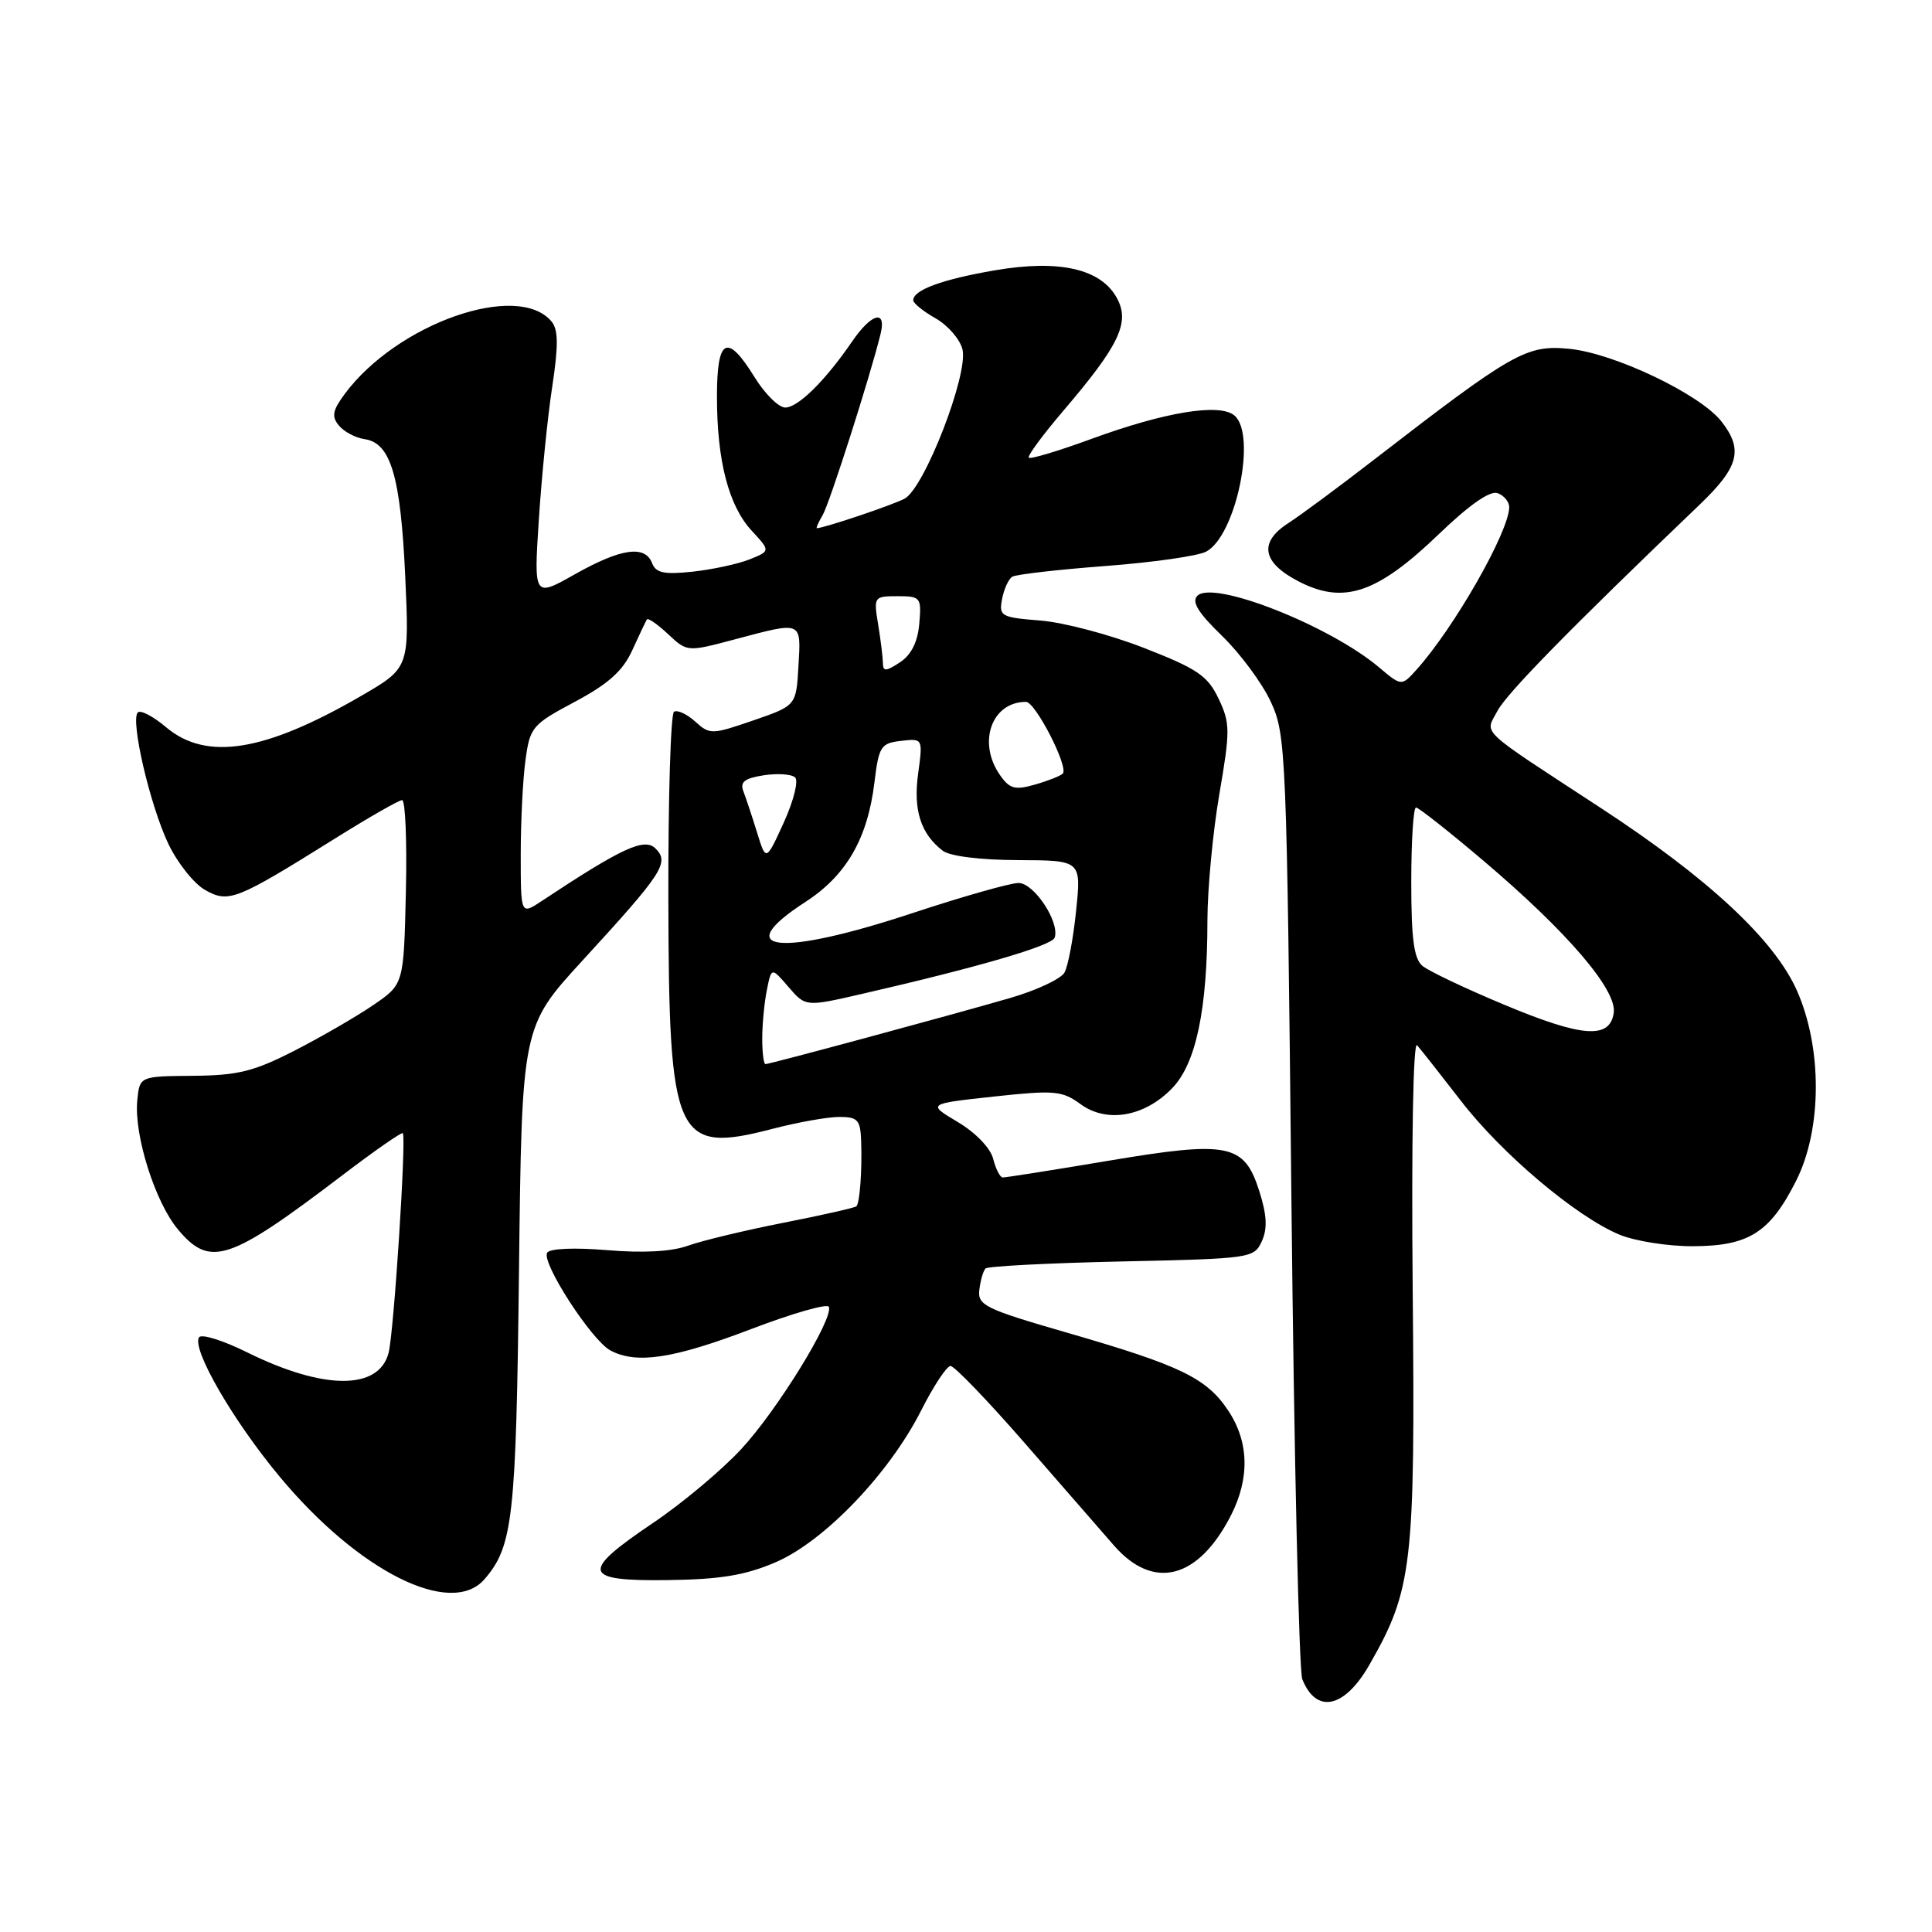 <?xml version="1.0" encoding="UTF-8" standalone="no"?>
<!DOCTYPE svg PUBLIC "-//W3C//DTD SVG 1.1//EN" "http://www.w3.org/Graphics/SVG/1.1/DTD/svg11.dtd" >
<svg xmlns="http://www.w3.org/2000/svg" xmlns:xlink="http://www.w3.org/1999/xlink" version="1.1" viewBox="0 0 256 256">
 <g >
 <path fill="currentColor"
d=" M 181.43 220.63 C 187.16 210.64 187.53 207.46 187.19 171.00 C 187.01 151.33 187.25 137.91 187.77 138.50 C 188.26 139.05 190.86 142.35 193.55 145.83 C 198.97 152.87 208.82 161.19 214.57 163.59 C 216.63 164.45 221.03 165.15 224.35 165.13 C 231.74 165.10 234.53 163.33 238.00 156.45 C 241.44 149.63 241.48 138.83 238.08 131.21 C 235.08 124.50 226.33 116.35 212.08 107.04 C 195.62 96.27 196.76 97.35 198.42 94.20 C 199.67 91.85 207.97 83.37 225.19 66.89 C 230.43 61.88 231.03 59.58 228.08 55.82 C 225.23 52.21 213.86 46.79 207.92 46.22 C 202.25 45.67 200.50 46.67 182.00 60.96 C 177.32 64.58 172.26 68.32 170.75 69.29 C 166.73 71.86 167.22 74.56 172.17 77.09 C 178.09 80.11 182.50 78.61 190.65 70.78 C 194.74 66.85 197.46 64.96 198.46 65.35 C 199.31 65.67 199.99 66.51 199.98 67.22 C 199.92 70.51 192.69 83.17 187.71 88.72 C 185.71 90.94 185.71 90.94 182.71 88.41 C 176.13 82.87 160.77 76.83 158.66 78.94 C 157.86 79.74 158.77 81.20 161.94 84.27 C 164.34 86.60 167.25 90.53 168.39 93.00 C 170.41 97.35 170.50 99.53 171.12 159.00 C 171.47 192.82 172.12 221.40 172.56 222.50 C 174.41 227.15 178.14 226.36 181.43 220.63 Z  M 64.20 209.25 C 67.97 204.89 68.39 201.18 68.77 168.27 C 69.15 136.04 69.15 136.04 77.19 127.27 C 87.87 115.63 88.73 114.30 86.86 112.43 C 85.39 110.97 82.45 112.32 71.75 119.41 C 69.00 121.23 69.00 121.23 69.00 113.25 C 69.00 108.87 69.28 103.22 69.63 100.71 C 70.22 96.35 70.52 96.00 76.19 92.98 C 80.63 90.61 82.53 88.90 83.78 86.16 C 84.69 84.15 85.57 82.31 85.72 82.08 C 85.88 81.85 87.14 82.73 88.53 84.03 C 91.06 86.40 91.06 86.40 97.44 84.70 C 106.36 82.33 106.15 82.24 105.80 88.25 C 105.50 93.50 105.50 93.50 99.81 95.46 C 94.32 97.35 94.05 97.36 92.12 95.61 C 91.02 94.62 89.76 94.03 89.31 94.31 C 88.87 94.58 88.53 105.76 88.56 119.15 C 88.63 151.12 89.46 152.94 102.47 149.55 C 105.74 148.70 109.68 148.00 111.21 148.00 C 113.67 148.00 114.01 148.39 114.11 151.25 C 114.24 155.13 113.93 159.37 113.48 159.84 C 113.30 160.03 108.96 161.01 103.83 162.02 C 98.70 163.03 92.99 164.40 91.14 165.07 C 88.96 165.85 85.18 166.05 80.44 165.65 C 76.11 165.29 72.85 165.43 72.50 165.99 C 71.71 167.29 78.38 177.60 80.88 178.94 C 84.33 180.78 89.20 180.05 99.50 176.12 C 105.00 174.02 109.65 172.69 109.83 173.16 C 110.46 174.74 102.98 186.88 98.22 192.01 C 95.63 194.81 90.35 199.23 86.50 201.82 C 76.82 208.34 77.14 209.53 88.53 209.37 C 95.47 209.28 98.76 208.73 102.79 207.00 C 109.24 204.22 117.83 195.25 122.05 186.91 C 123.69 183.66 125.45 181.00 125.95 181.00 C 126.46 181.00 130.84 185.55 135.69 191.11 C 140.54 196.68 145.89 202.83 147.60 204.78 C 152.84 210.79 158.78 209.26 163.11 200.79 C 165.62 195.86 165.50 191.04 162.74 186.90 C 159.88 182.60 156.41 180.93 141.50 176.62 C 130.47 173.43 129.52 172.96 129.77 170.89 C 129.92 169.64 130.29 168.38 130.59 168.08 C 130.89 167.78 139.01 167.36 148.64 167.15 C 165.77 166.78 166.17 166.72 167.20 164.47 C 167.96 162.79 167.87 161.01 166.87 157.85 C 164.86 151.53 162.83 151.12 146.73 153.83 C 139.46 155.05 133.21 156.04 132.86 156.02 C 132.51 156.01 131.94 154.90 131.60 153.55 C 131.25 152.13 129.28 150.09 126.92 148.68 C 122.86 146.26 122.86 146.26 131.68 145.30 C 139.73 144.43 140.73 144.52 143.17 146.30 C 146.66 148.86 151.69 147.98 155.35 144.16 C 158.49 140.88 159.99 133.73 159.99 121.93 C 160.00 117.76 160.71 110.24 161.57 105.22 C 163.02 96.79 163.01 95.82 161.47 92.58 C 160.04 89.56 158.67 88.62 151.65 85.88 C 147.17 84.12 140.98 82.48 137.91 82.23 C 132.63 81.81 132.34 81.65 132.78 79.38 C 133.03 78.05 133.64 76.72 134.13 76.42 C 134.62 76.11 140.17 75.48 146.45 75.00 C 152.73 74.53 158.75 73.67 159.83 73.09 C 163.78 70.98 166.56 57.54 163.56 55.05 C 161.58 53.40 154.36 54.59 144.61 58.16 C 140.27 59.75 136.54 60.87 136.32 60.65 C 136.10 60.43 138.18 57.61 140.94 54.38 C 148.30 45.75 149.74 42.75 148.02 39.54 C 145.92 35.62 140.40 34.35 131.82 35.82 C 124.84 37.02 120.99 38.43 121.01 39.79 C 121.01 40.18 122.34 41.26 123.97 42.18 C 125.60 43.11 127.20 44.95 127.53 46.28 C 128.35 49.55 122.50 64.66 119.87 66.07 C 118.29 66.92 109.30 69.94 108.24 69.99 C 108.10 70.00 108.44 69.21 109.01 68.25 C 109.93 66.68 115.30 49.88 116.68 44.25 C 117.49 40.96 115.48 41.49 112.91 45.25 C 109.34 50.46 105.75 54.00 104.05 54.00 C 103.18 54.00 101.36 52.20 100.00 50.00 C 96.34 44.08 95.00 44.76 95.00 52.56 C 95.00 61.06 96.55 67.04 99.63 70.35 C 102.09 73.01 102.09 73.01 99.30 74.13 C 97.76 74.74 94.37 75.47 91.77 75.75 C 88.01 76.15 86.90 75.92 86.41 74.63 C 85.48 72.19 82.29 72.65 76.20 76.08 C 70.73 79.17 70.73 79.17 71.40 68.83 C 71.77 63.15 72.56 55.24 73.17 51.26 C 74.00 45.80 73.98 43.68 73.09 42.61 C 68.64 37.24 52.62 42.85 45.68 52.20 C 44.06 54.39 43.91 55.19 44.91 56.39 C 45.59 57.21 47.12 58.02 48.31 58.19 C 51.77 58.68 53.08 63.10 53.69 76.27 C 54.25 88.50 54.25 88.50 47.84 92.22 C 35.08 99.62 27.37 100.86 22.03 96.38 C 20.32 94.93 18.62 94.04 18.26 94.40 C 17.25 95.41 19.87 106.69 22.31 111.82 C 23.52 114.35 25.71 117.10 27.18 117.93 C 30.32 119.69 31.26 119.31 44.50 111.04 C 48.90 108.29 52.85 106.03 53.28 106.02 C 53.71 106.01 53.94 111.49 53.78 118.20 C 53.50 130.41 53.50 130.41 49.50 133.15 C 47.30 134.66 42.60 137.38 39.06 139.20 C 33.63 141.98 31.51 142.50 25.56 142.55 C 18.50 142.61 18.50 142.61 18.19 145.82 C 17.74 150.40 20.56 159.33 23.60 162.93 C 27.84 167.98 30.35 167.15 45.27 155.80 C 49.60 152.50 53.25 149.96 53.38 150.15 C 53.85 150.85 52.19 176.58 51.49 179.26 C 50.20 184.24 42.87 184.21 32.72 179.18 C 29.53 177.60 26.68 176.71 26.37 177.21 C 25.40 178.78 30.88 188.25 37.07 195.68 C 47.52 208.24 59.78 214.37 64.20 209.25 Z  M 199.24 133.10 C 194.14 130.97 189.31 128.67 188.49 127.99 C 187.35 127.05 187.00 124.40 187.00 116.88 C 187.00 111.44 187.28 107.00 187.63 107.00 C 187.97 107.00 192.05 110.22 196.68 114.15 C 207.71 123.52 214.26 131.17 213.83 134.20 C 213.32 137.74 209.65 137.46 199.24 133.10 Z  M 101.00 137.62 C 101.00 135.77 101.27 132.88 101.61 131.20 C 102.22 128.15 102.22 128.15 104.48 130.78 C 106.75 133.41 106.75 133.41 114.12 131.72 C 129.58 128.17 139.40 125.31 139.75 124.24 C 140.44 122.18 137.02 117.00 134.96 117.00 C 133.87 117.00 127.53 118.80 120.88 121.00 C 103.27 126.82 96.54 126.11 106.74 119.50 C 112.14 116.00 114.96 111.12 115.86 103.72 C 116.45 98.88 116.71 98.48 119.40 98.17 C 122.29 97.84 122.29 97.84 121.66 102.50 C 120.99 107.33 122.00 110.48 124.91 112.72 C 125.86 113.45 129.88 113.95 134.89 113.97 C 143.28 114.00 143.28 114.00 142.59 120.67 C 142.22 124.34 141.52 128.03 141.05 128.87 C 140.58 129.71 137.34 131.23 133.85 132.24 C 125.85 134.56 102.00 141.00 101.43 141.00 C 101.19 141.00 101.00 139.48 101.00 137.62 Z  M 100.32 110.33 C 99.67 108.22 98.85 105.77 98.51 104.87 C 98.02 103.62 98.64 103.13 101.19 102.73 C 103.01 102.45 104.89 102.57 105.36 103.02 C 105.83 103.46 105.15 106.14 103.86 108.98 C 101.50 114.15 101.50 114.15 100.32 110.33 Z  M 132.51 102.71 C 129.48 98.39 131.39 93.00 135.95 93.00 C 137.20 93.00 141.65 101.68 140.82 102.51 C 140.52 102.81 138.86 103.47 137.14 103.96 C 134.49 104.72 133.78 104.53 132.51 102.71 Z  M 116.99 87.87 C 116.98 87.12 116.70 84.81 116.36 82.75 C 115.75 79.07 115.80 79.00 118.93 79.00 C 121.99 79.00 122.11 79.15 121.81 82.64 C 121.60 85.07 120.76 86.76 119.25 87.76 C 117.40 88.98 117.00 89.00 116.99 87.87 Z "/>
</g>
</svg>